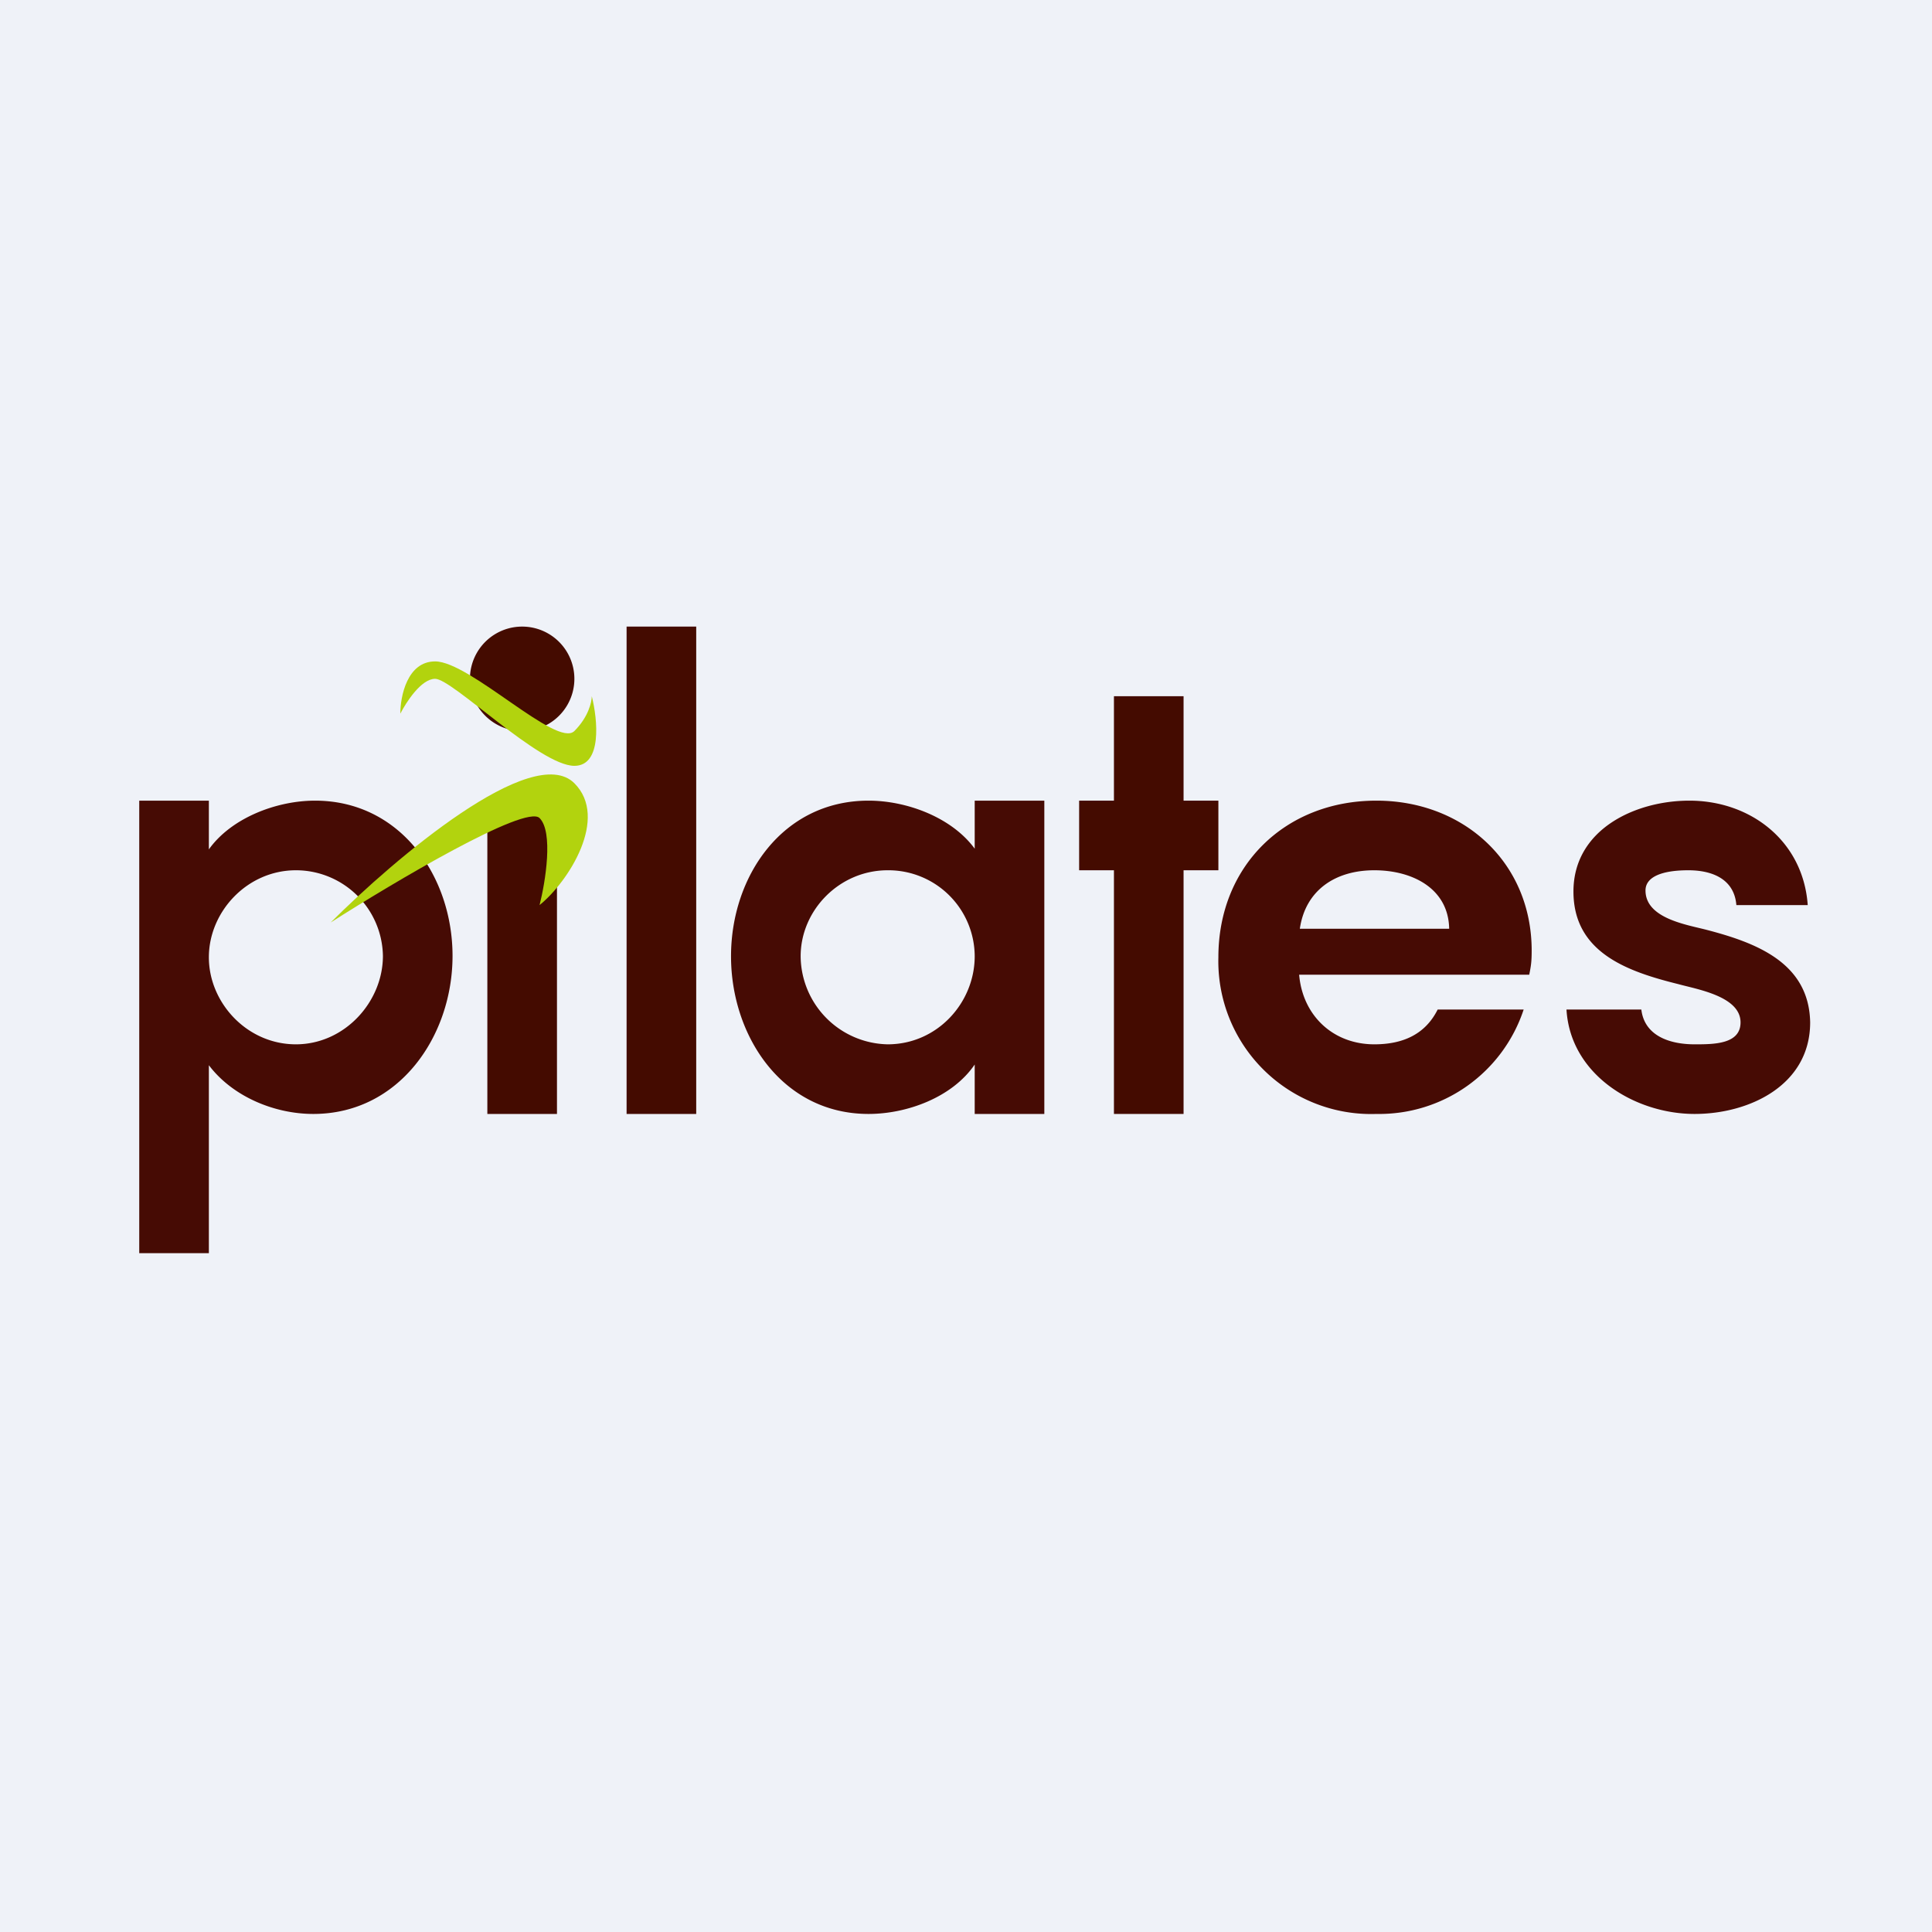 <?xml version="1.0" encoding="UTF-8"?>
<!-- generated by Finnhub -->
<svg viewBox="0 0 55.5 55.5" xmlns="http://www.w3.org/2000/svg">
<path d="M0 0h55.5v55.5H0z" fill="rgb(239, 242, 248)"/>
<path d="m32 23h-1v2h1v7h2v-7h1v-2h-1v-3h-2v3z" fill="rgb(68, 11, 0)"/>
<path d="M6 24.4c.65-.91 1.95-1.4 3.05-1.4C11.5 23 13 25.17 13 27.46c0 2.3-1.53 4.54-4 4.54-1.12 0-2.32-.5-3-1.4V36H4V23h2v1.4Zm5 3.06A2.5 2.5 0 0 0 8.5 25C7.1 25 6 26.19 6 27.5 6 28.8 7.09 30 8.5 30c1.4 0 2.5-1.22 2.5-2.54ZM21 27.47c0-2.3 1.48-4.47 3.95-4.47 1.1 0 2.39.48 3.05 1.38V23h2v9h-2v-1.42c-.64.94-1.94 1.42-3.05 1.42-2.48 0-3.95-2.24-3.95-4.53Zm7 0A2.48 2.48 0 0 0 25.5 25c-1.39 0-2.5 1.15-2.5 2.47A2.55 2.55 0 0 0 25.5 30c1.43 0 2.5-1.2 2.5-2.53ZM44 27.31c0 .32-.02.44-.07.69h-6.61c.1 1.17.97 2 2.16 2 .84 0 1.47-.3 1.82-1h2.47a4.37 4.37 0 0 1-4.23 3A4.39 4.39 0 0 1 35 27.5c0-2.63 1.92-4.5 4.54-4.5 2.5 0 4.46 1.77 4.46 4.31Zm-2.37-.63c-.02-1.16-1.06-1.68-2.15-1.68-1.13 0-1.98.58-2.14 1.68h4.3ZM48.68 32c-1.71 0-3.57-1.12-3.68-3h2.15c.09.76.82 1 1.53 1 .55 0 1.32 0 1.32-.63 0-.75-1.25-.95-1.79-1.1-1.45-.36-3.01-.9-3.01-2.66 0-1.78 1.77-2.61 3.33-2.61 1.76 0 3.27 1.16 3.4 3h-2.05c-.06-.74-.68-1-1.38-1-.76 0-1.23.19-1.23.58 0 .8 1.17.98 1.75 1.13 1.42.37 2.95.94 2.98 2.66 0 1.8-1.74 2.63-3.32 2.63Z" fill="rgb(70, 11, 4)"/>
<path d="m14 23h2v9h-2zm4-5h2v14h-2zm-1.5 1.5a1.5 1.5 0 1 1-3 0 1.5 1.5 0 0 1 3 0z" fill="rgb(68, 11, 0)"/>
<path d="M12.5 19c-.8 0-1 1-1 1.5.17-.33.6-1 1-1 .5 0 3 2.5 4 2.5.8 0 .67-1.33.5-2 0 .17-.1.6-.5 1-.5.5-3-2-4-2Z" fill="rgb(178, 211, 14)"/>
<path d="m15.5 26c0.83-0.67 2-2.5 1-3.5-1.2-1.2-5.17 2.17-7 4 1.83-1.17 5.6-3.4 6-3s0.17 1.83 0 2.5z" fill="rgb(178, 211, 14)"/>
</svg>
